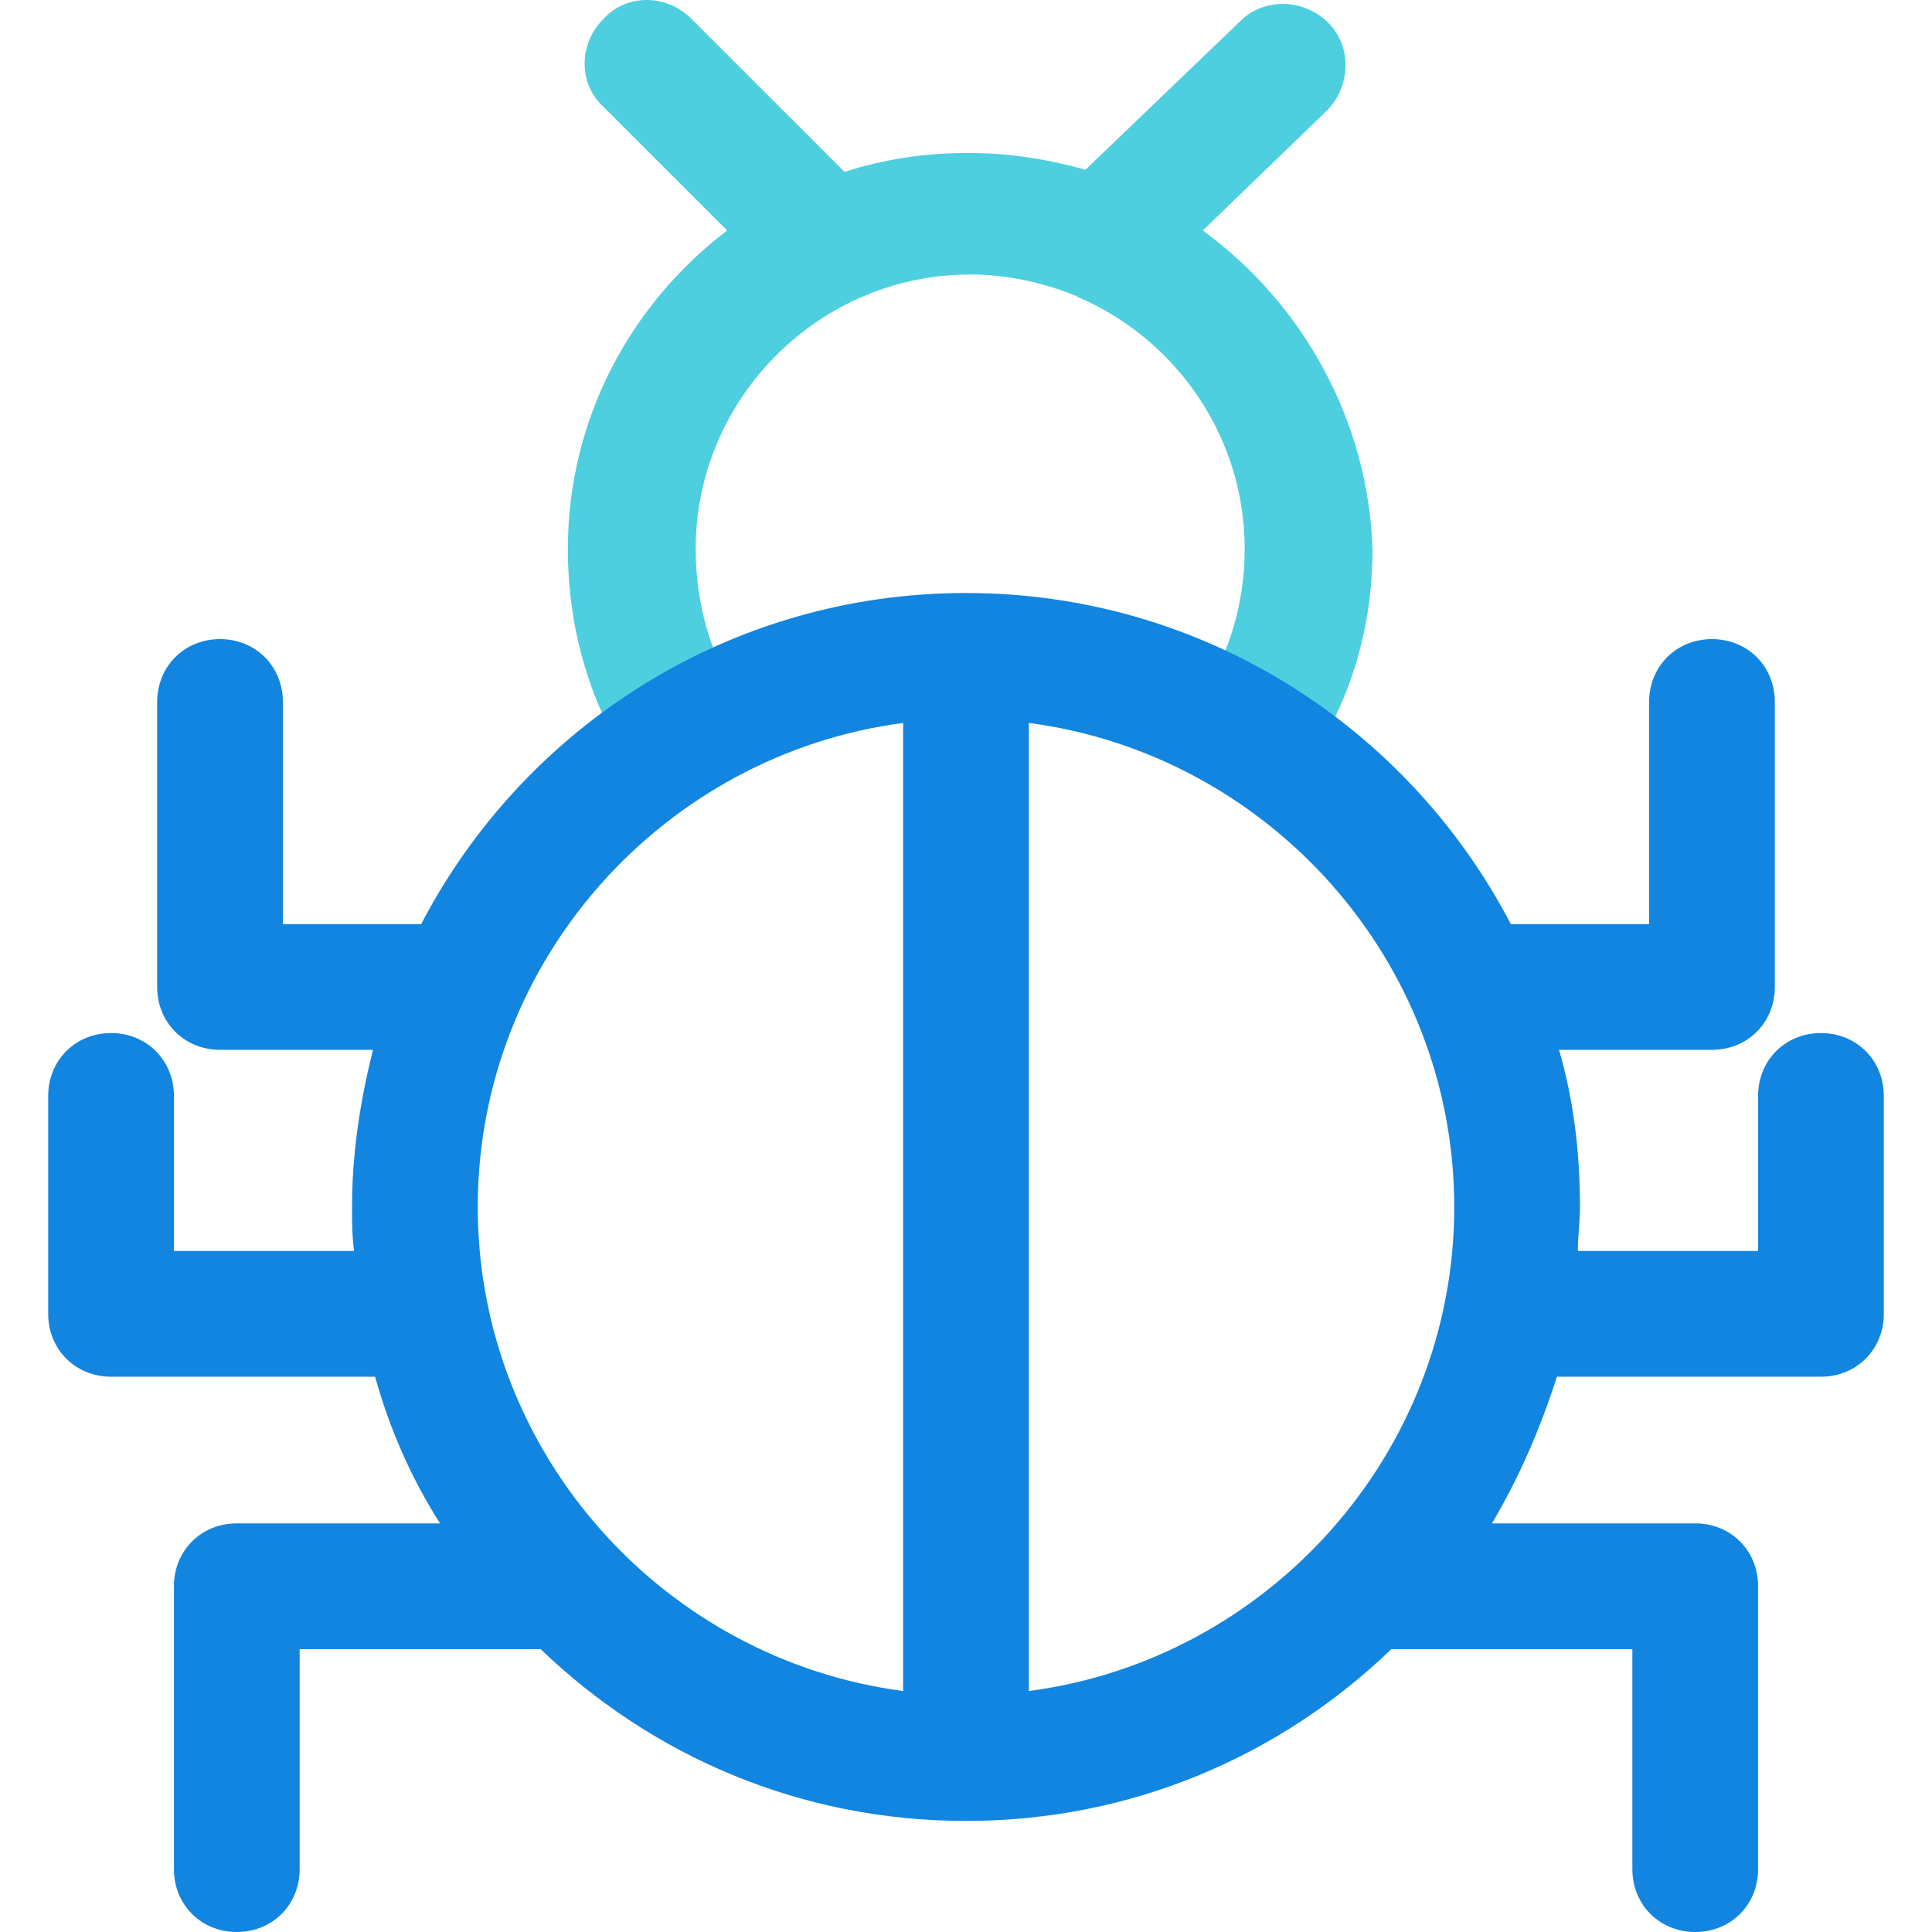 <?xml version="1.0" encoding="iso-8859-1"?>
<!-- Generator: Adobe Illustrator 19.0.0, SVG Export Plug-In . SVG Version: 6.00 Build 0)  -->
<svg version="1.1" id="Capa_1" xmlns="http://www.w3.org/2000/svg" xmlns:xlink="http://www.w3.org/1999/xlink" x="0px" y="0px"
	 viewBox="0 0 481.698 481.698" style="enable-background:new 0 0 481.698 481.698;" xml:space="preserve">
<path style="fill:#4DCFE0;" d="M299.886,57.469l30.824-29.78c6.269-6.269,6.269-16.196,0.522-21.943
	c-6.269-6.269-16.196-6.269-21.943-0.522l-38.661,37.094c-9.404-2.612-18.808-4.18-29.257-4.18c-10.971,0-20.898,1.567-30.825,4.702
	L172.408,4.702c-6.269-6.269-16.196-6.269-21.943,0c-6.269,6.269-6.269,16.196,0,21.943l30.824,30.824
	c-24.033,18.286-39.706,47.02-39.706,79.412c0,19.331,5.224,38.139,15.673,53.812l26.645-16.718
	c-6.792-10.971-10.449-23.51-10.449-37.094c0-37.616,30.825-68.441,68.441-68.441c9.404,0,18.286,2.09,26.122,5.224
	c0.522,0,0.522,0.522,1.045,0.522c24.033,10.449,41.273,34.482,41.273,62.694c0,13.061-3.657,25.6-10.449,36.571l26.645,16.718
	c10.449-16.196,15.673-33.959,15.673-53.29C341.159,105.012,324.963,75.755,299.886,57.469z"/>
<path style="fill:#1185E0;" d="M454.008,257.567c-8.882,0-15.673,6.792-15.673,15.673v38.661h-44.931
	c0-3.657,0.522-7.314,0.522-10.971c0-13.584-1.567-26.645-5.224-39.184h38.139c8.882,0,15.673-6.792,15.673-15.673V175.02
	c0-8.882-6.792-15.673-15.673-15.673s-15.673,6.792-15.673,15.673v55.38h-34.482c-25.6-49.11-76.8-82.547-135.837-82.547
	S130.612,181.29,105.012,230.4H70.531v-55.38c0-8.882-6.792-15.673-15.673-15.673s-15.673,6.792-15.673,15.673v71.053
	c0,8.882,6.792,15.673,15.673,15.673h38.139c-3.135,12.539-5.224,25.6-5.224,39.184c0,3.657,0,7.314,0.522,10.971H43.363v-38.661
	c0-8.882-6.792-15.673-15.673-15.673s-15.673,6.792-15.673,15.673v54.335c0,8.882,6.792,15.673,15.673,15.673h65.829
	c3.657,13.061,8.882,25.078,16.196,36.571H59.037c-8.882,0-15.673,6.792-15.673,15.673v70.531c0,8.882,6.792,15.673,15.673,15.673
	s15.673-6.792,15.673-15.673v-54.857h60.082c27.69,26.645,64.784,42.841,106.057,42.841s78.367-16.196,106.057-42.841h60.082v54.857
	c0,8.882,6.792,15.673,15.673,15.673s15.673-6.792,15.673-15.673v-70.531c0-8.882-6.792-15.673-15.673-15.673h-50.678
	c6.792-11.494,12.016-23.51,16.196-36.571h65.829c8.882,0,15.673-6.792,15.673-15.673v-54.335
	C469.682,264.359,462.89,257.567,454.008,257.567z M362.58,300.931c0,61.649-46.498,112.849-106.057,120.686V180.245
	C316.082,188.082,362.58,239.282,362.58,300.931z M225.175,180.245v241.371c-59.559-7.837-106.057-59.037-106.057-120.686
	S165.616,188.082,225.175,180.245z"/>
<g>
</g>
<g>
</g>
<g>
</g>
<g>
</g>
<g>
</g>
<g>
</g>
<g>
</g>
<g>
</g>
<g>
</g>
<g>
</g>
<g>
</g>
<g>
</g>
<g>
</g>
<g>
</g>
<g>
</g>
</svg>
